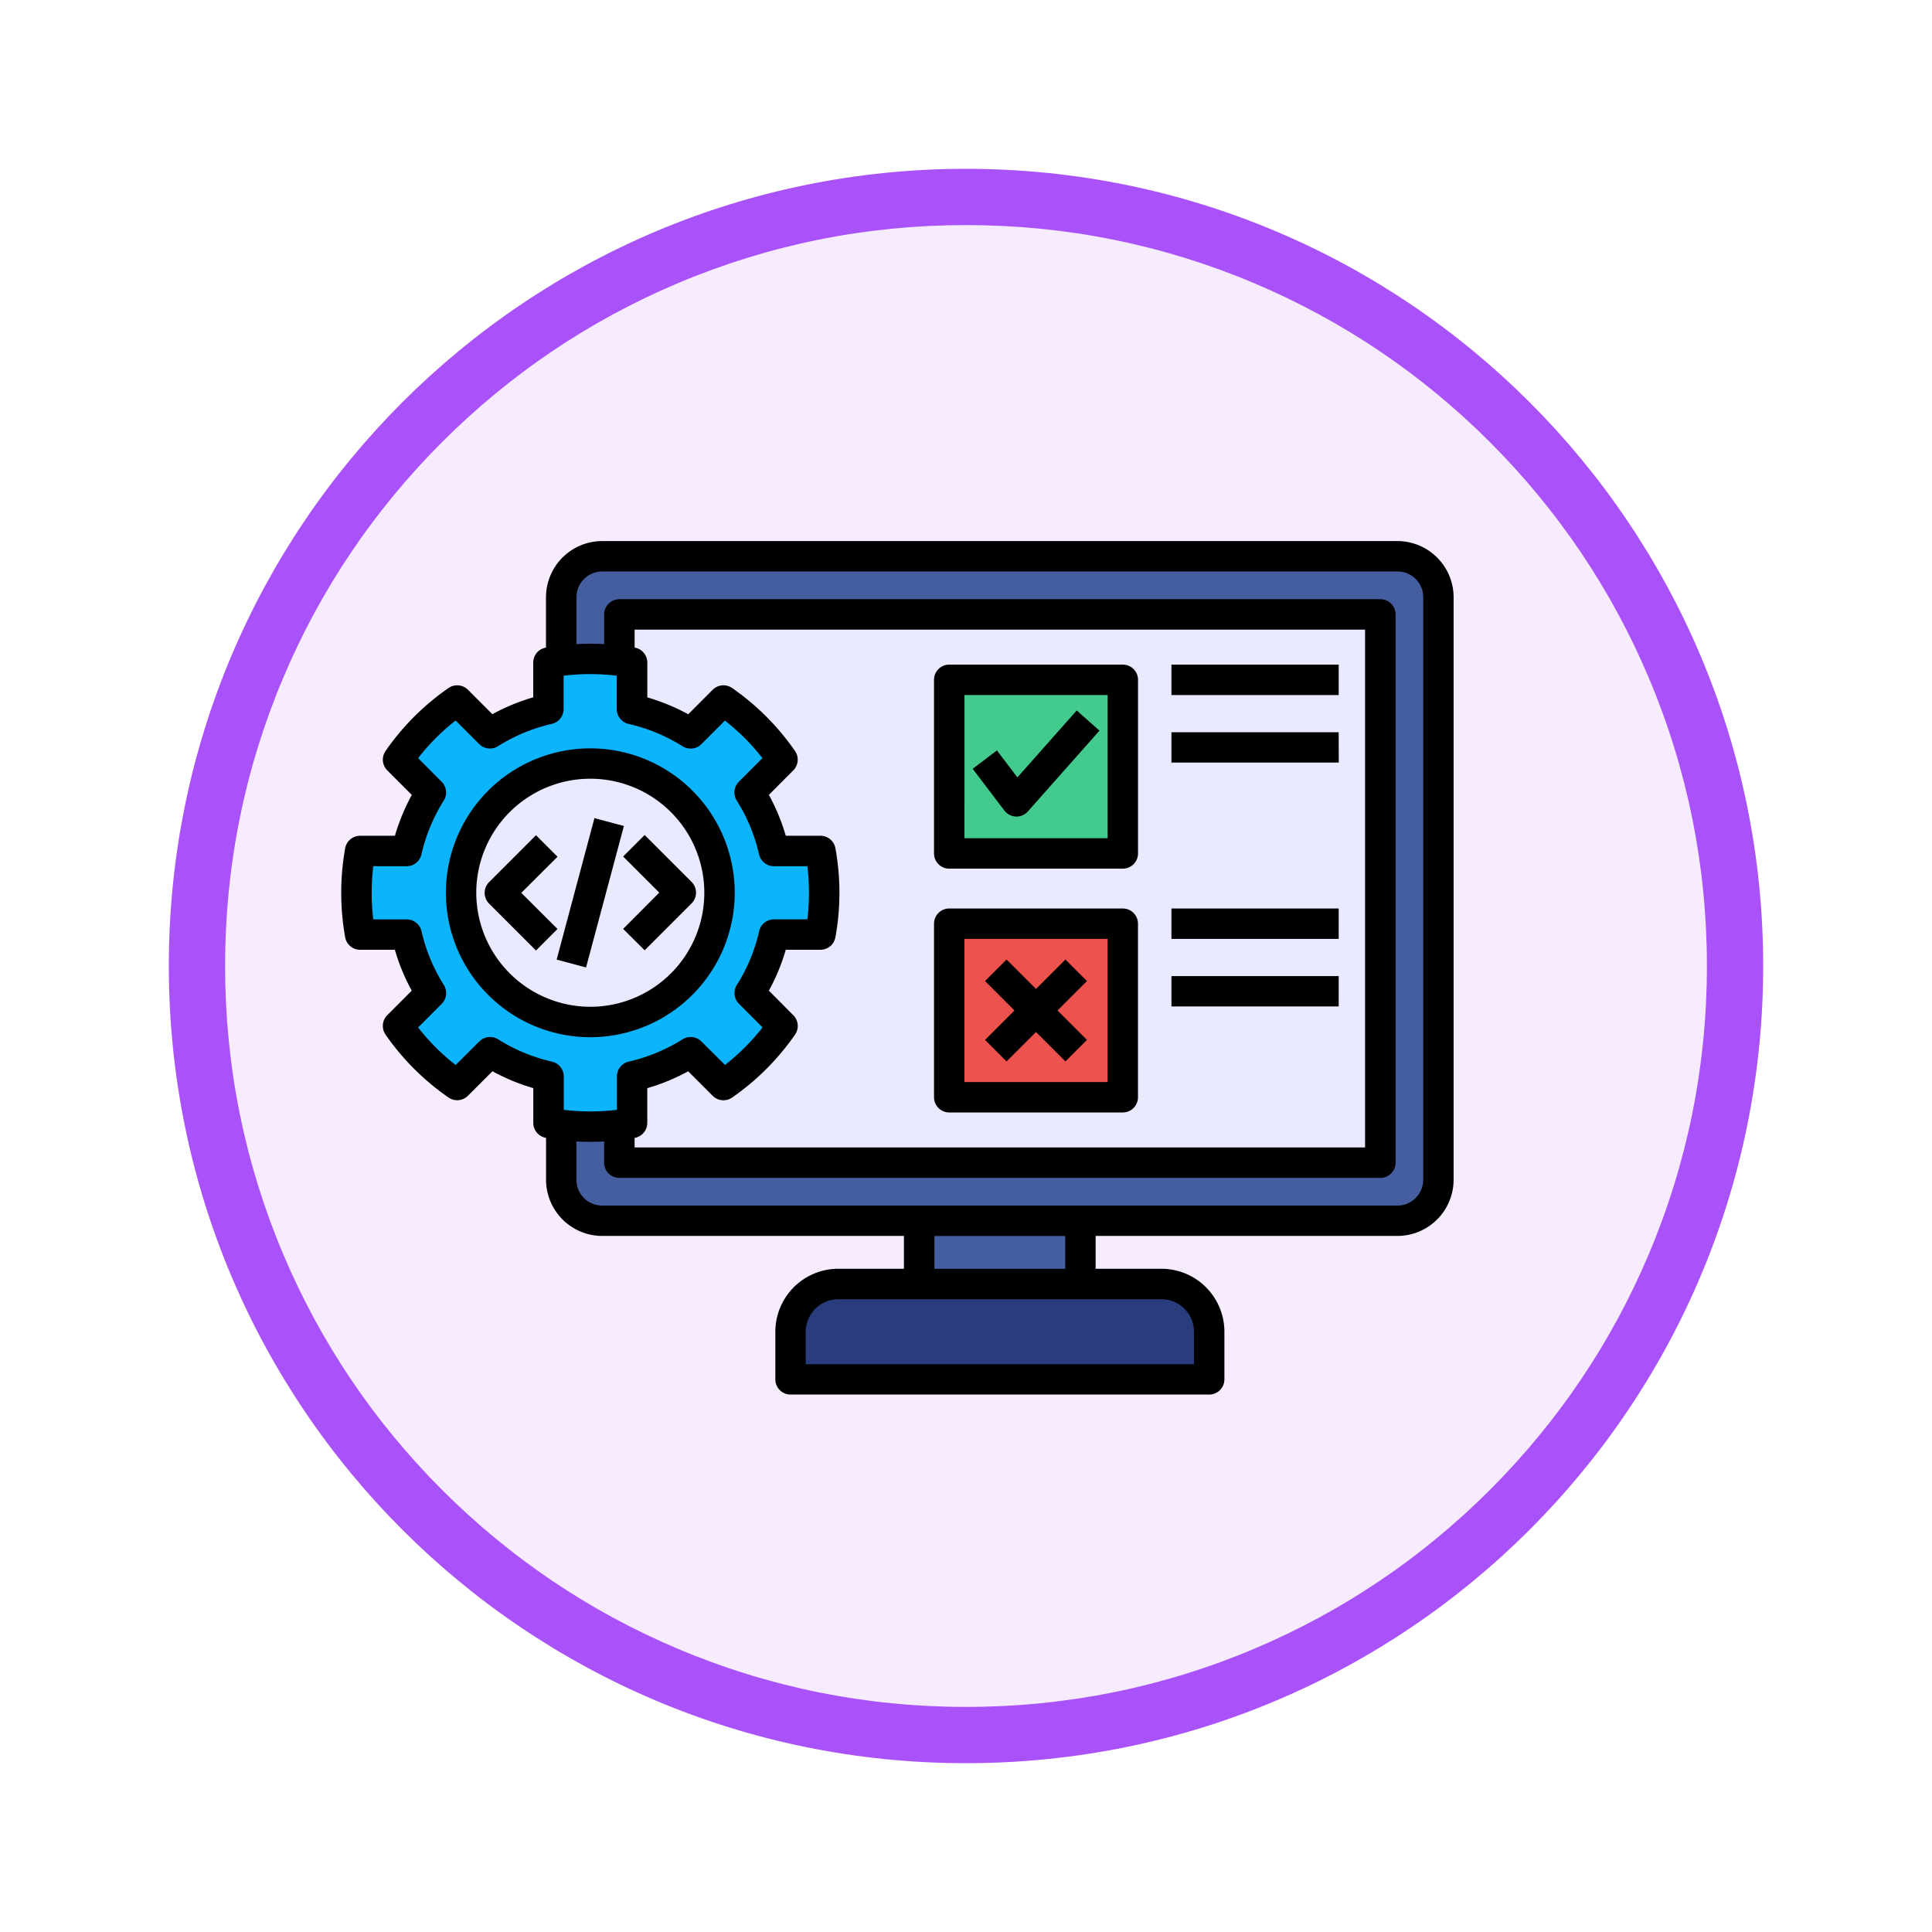 <svg xmlns="http://www.w3.org/2000/svg" xmlns:xlink="http://www.w3.org/1999/xlink" width="103" height="103" viewBox="0 0 103 103">
  <defs>
    <filter id="Trazado_982547" x="0" y="0" width="103" height="103" filterUnits="userSpaceOnUse">
      <feOffset dy="3" input="SourceAlpha"/>
      <feGaussianBlur stdDeviation="3" result="blur"/>
      <feFlood flood-opacity="0.161"/>
      <feComposite operator="in" in2="blur"/>
      <feComposite in="SourceGraphic"/>
    </filter>
  </defs>
  <g id="Grupo_1226928" data-name="Grupo 1226928" transform="translate(-187 -1212)">
    <g id="Grupo_1224795" data-name="Grupo 1224795" transform="translate(-4 20.388)">
      <g id="Grupo_1210290" data-name="Grupo 1210290" transform="translate(0 -2868)">
        <g id="Grupo_1207485" data-name="Grupo 1207485" transform="translate(0 396.112)">
          <g id="Grupo_1207313" data-name="Grupo 1207313" transform="translate(0 2919.5)">
            <g id="Grupo_1202212" data-name="Grupo 1202212" transform="translate(-80 -126.414)">
              <g id="Grupo_1174813" data-name="Grupo 1174813" transform="translate(280 876.414)">
                <g id="Grupo_1201680" data-name="Grupo 1201680">
                  <g id="Grupo_1201330" data-name="Grupo 1201330">
                    <g id="Grupo_1172010" data-name="Grupo 1172010">
                      <g id="Grupo_1171046" data-name="Grupo 1171046">
                        <g id="Grupo_1148525" data-name="Grupo 1148525">
                          <g transform="matrix(1, 0, 0, 1, -9, -6)" filter="url(#Trazado_982547)">
                            <g id="Trazado_982547-2" data-name="Trazado 982547" transform="translate(9 6)" fill="#f6ecfe">
                              <path d="M 42.5 83.5 C 36.964 83.5 31.595 82.416 26.541 80.279 C 21.659 78.214 17.274 75.257 13.509 71.491 C 9.743 67.726 6.786 63.341 4.721 58.459 C 2.584 53.405 1.5 48.036 1.5 42.5 C 1.5 36.964 2.584 31.595 4.721 26.541 C 6.786 21.659 9.743 17.274 13.509 13.509 C 17.274 9.743 21.659 6.786 26.541 4.721 C 31.595 2.584 36.964 1.5 42.5 1.5 C 48.036 1.5 53.405 2.584 58.459 4.721 C 63.341 6.786 67.726 9.743 71.491 13.509 C 75.257 17.274 78.214 21.659 80.279 26.541 C 82.416 31.595 83.5 36.964 83.5 42.5 C 83.5 48.036 82.416 53.405 80.279 58.459 C 78.214 63.341 75.257 67.726 71.491 71.491 C 67.726 75.257 63.341 78.214 58.459 80.279 C 53.405 82.416 48.036 83.5 42.5 83.5 Z" stroke="none"/>
                              <path d="M 42.5 3 C 37.166 3 31.994 4.044 27.126 6.103 C 22.422 8.092 18.198 10.941 14.569 14.569 C 10.941 18.198 8.092 22.422 6.103 27.126 C 4.044 31.994 3 37.166 3 42.5 C 3 47.834 4.044 53.006 6.103 57.874 C 8.092 62.578 10.941 66.802 14.569 70.431 C 18.198 74.059 22.422 76.908 27.126 78.897 C 31.994 80.956 37.166 82 42.5 82 C 47.834 82 53.006 80.956 57.874 78.897 C 62.578 76.908 66.802 74.059 70.431 70.431 C 74.059 66.802 76.908 62.578 78.897 57.874 C 80.956 53.006 82 47.834 82 42.5 C 82 37.166 80.956 31.994 78.897 27.126 C 76.908 22.422 74.059 18.198 70.431 14.569 C 66.802 10.941 62.578 8.092 57.874 6.103 C 53.006 4.044 47.834 3 42.5 3 M 42.5 0 C 65.972 0 85 19.028 85 42.5 C 85 65.972 65.972 85 42.5 85 C 19.028 85 0 65.972 0 42.5 C 0 19.028 19.028 0 42.5 0 Z" stroke="none" fill="#aa52f9"/>
                            </g>
                          </g>
                        </g>
                      </g>
                    </g>
                  </g>
                </g>
              </g>
            </g>
          </g>
        </g>
      </g>
    </g>
    <g id="pruebas_3_" data-name="pruebas (3)" transform="translate(205.191 1181.287)">
      <path id="Trazado_1058514" data-name="Trazado 1058514" d="M133.017,126.391v-.933l.2-.039a.578.578,0,0,0,.472-.569v-2.022l.167-.049a10.654,10.654,0,0,0,2.135-.885l.152-.084,1.43,1.43a.579.579,0,0,0,.74.066,13.118,13.118,0,0,0,3.294-3.294.579.579,0,0,0-.066-.74l-1.429-1.432.084-.152a10.441,10.441,0,0,0,.884-2.133l.048-.167h2.021a.579.579,0,0,0,.57-.476,13.066,13.066,0,0,0,0-4.663.579.579,0,0,0-.57-.476h-2.022l-.049-.167a10.568,10.568,0,0,0-.884-2.132l-.084-.152,1.429-1.429a.579.579,0,0,0,.066-.74,13.082,13.082,0,0,0-3.294-3.3.579.579,0,0,0-.74.066l-1.43,1.43-.152-.084a10.65,10.65,0,0,0-2.135-.884l-.167-.049v-2.022a.579.579,0,0,0-.476-.57l-.2-.039V98.322h39.406v28.069Zm17.006-12.739a.58.58,0,0,0-.579.579v9.252a.58.58,0,0,0,.579.579h9.252a.58.58,0,0,0,.579-.579v-9.252a.58.58,0,0,0-.579-.579Zm20.532,4.764v-1.159H162.1v1.159Zm0-3.6v-1.159H162.1v1.159Zm-20.532-14.16a.58.58,0,0,0-.579.579v9.256a.58.58,0,0,0,.579.579h9.252a.58.58,0,0,0,.579-.579v-9.256a.58.58,0,0,0-.579-.579Zm20.532,4.764v-1.159H162.1v1.159Zm0-3.6V100.65H162.1v1.159Z" transform="translate(-117.607 -34.273)" fill="#e9e9ff"/>
      <path id="Trazado_1058515" data-name="Trazado 1058515" d="M271.007,377.421h7.437v2.213h-7.437Z" transform="translate(-239.614 -281.045)" fill="#445ea0"/>
      <path id="Trazado_1058516" data-name="Trazado 1058516" d="M107.862,105.83a1.606,1.606,0,0,1-1.6-1.6v-2.292l.245.014c.251.014.495.021.726.021s.475-.007.726-.021l.245-.014v1.376a.58.58,0,0,0,.579.579h40.565a.58.58,0,0,0,.579-.579V74.082a.58.58,0,0,0-.579-.579H108.778a.58.58,0,0,0-.579.579v1.827l-.244-.013c-.241-.013-.486-.02-.728-.02s-.484.007-.724.02l-.244.013V73.166a1.606,1.606,0,0,1,1.6-1.6h42.4a1.606,1.606,0,0,1,1.6,1.6v31.06a1.606,1.606,0,0,1-1.6,1.6Z" transform="translate(-93.948 -10.613)" fill="#445ea0"/>
      <path id="Trazado_1058517" data-name="Trazado 1058517" d="M211.763,410.461V408.5a1.967,1.967,0,0,1,1.965-1.965h17.234a1.967,1.967,0,0,1,1.965,1.965v1.962Z" transform="translate(-187.233 -306.786)" fill="#293d7c"/>
      <path id="Trazado_1058518" data-name="Trazado 1058518" d="M66.45,179.569a6.311,6.311,0,1,1,6.309-6.309A6.318,6.318,0,0,1,66.45,179.569Zm-.391-2.612,1.9-7.095-1.119-.3-1.9,7.095Zm-4.845-4.1a.58.58,0,0,0,0,.82l2.341,2.336.819-.82-1.93-1.927,1.93-1.93-.819-.819ZM69.347,176l2.337-2.34a.58.58,0,0,0,0-.819l-2.337-2.337-.819.819,1.928,1.928-1.928,1.931Z" transform="translate(-53.17 -94.951)" fill="#e9e9ff"/>
      <path id="Trazado_1058519" data-name="Trazado 1058519" d="M23.892,142.565a11.961,11.961,0,0,1-1.445-.088l-.2-.025v-1.984a.576.576,0,0,0-.451-.565,9.474,9.474,0,0,1-2.94-1.219.579.579,0,0,0-.718.081l-1.4,1.4-.162-.126A11.935,11.935,0,0,1,14.527,138l-.126-.161,1.4-1.405a.576.576,0,0,0,.08-.718,9.419,9.419,0,0,1-1.219-2.939.576.576,0,0,0-.565-.451H12.116l-.024-.2a12.261,12.261,0,0,1,0-2.889l.024-.2H14.1a.576.576,0,0,0,.565-.451,9.473,9.473,0,0,1,1.219-2.94.576.576,0,0,0-.081-.718l-1.4-1.4.126-.161a11.9,11.9,0,0,1,2.045-2.045l.161-.126,1.4,1.4a.58.58,0,0,0,.718.081,9.469,9.469,0,0,1,2.94-1.219.576.576,0,0,0,.451-.565V118.9l.2-.025a11.965,11.965,0,0,1,2.89,0l.2.025v1.984a.576.576,0,0,0,.451.565,9.479,9.479,0,0,1,2.943,1.219.58.58,0,0,0,.718-.081l1.4-1.4.162.127a11.939,11.939,0,0,1,2.042,2.044l.126.161-1.4,1.4a.576.576,0,0,0-.08.719,9.394,9.394,0,0,1,1.219,2.938.576.576,0,0,0,.565.451h1.984l.025.2a11.915,11.915,0,0,1,0,2.89l-.025.2H33.684a.576.576,0,0,0-.565.452,9.267,9.267,0,0,1-1.218,2.936.576.576,0,0,0,.079.72l1.4,1.405-.126.161a11.969,11.969,0,0,1-2.042,2.042l-.162.127-1.4-1.4a.579.579,0,0,0-.718-.081,9.48,9.48,0,0,1-2.943,1.219.576.576,0,0,0-.451.565v1.984l-.2.025A11.924,11.924,0,0,1,23.892,142.565Zm0-19.358a7.469,7.469,0,1,0,7.468,7.471A7.479,7.479,0,0,0,23.893,123.207Z" transform="translate(-10.613 -52.368)" fill="#0cb4fb"/>
      <path id="Trazado_1058520" data-name="Trazado 1058520" d="M284.84,136.523v-8.1h8.094v8.1Zm2.545-1.848a.577.577,0,0,0,.439.229h.022a.58.58,0,0,0,.433-.2l3.664-4.134-.867-.769-3.2,3.605-1.122-1.478-.923.7Z" transform="translate(-251.845 -60.89)" fill="#43cb8e"/>
      <path id="Trazado_1058521" data-name="Trazado 1058521" d="M284.84,248.771v-8.094h8.094v8.094Zm2.477-1.658,1.569-1.569,1.569,1.569.819-.819-1.569-1.569,1.569-1.569-.819-.819-1.569,1.569-1.569-1.569-.819.819,1.569,1.569-1.569,1.569Z" transform="translate(-251.845 -160.141)" fill="#ed524e"/>
      <path id="Trazado_1058522" data-name="Trazado 1058522" d="M20.98,78.31a7.7,7.7,0,1,0-7.7,7.7A7.71,7.71,0,0,0,20.98,78.31Zm-13.78,0a6.079,6.079,0,1,1,6.081,6.077A6.088,6.088,0,0,1,7.2,78.31ZM53.179,67.767H44.262V66.145h8.917Zm3.132-8.208h-42.4a3,3,0,0,0-2.994,2.994V65.24l-.014,0a.811.811,0,0,0-.666.8v1.849a10.841,10.841,0,0,0-2.178.9L6.756,67.486a.811.811,0,0,0-1.035-.093A13.275,13.275,0,0,0,2.364,70.75a.811.811,0,0,0,.093,1.035l1.307,1.307a10.829,10.829,0,0,0-.9,2.178H1.011a.811.811,0,0,0-.8.666,13.51,13.51,0,0,0,0,4.746.811.811,0,0,0,.8.666H2.86a10.8,10.8,0,0,0,.9,2.179L2.456,84.836a.811.811,0,0,0-.092,1.036A13.307,13.307,0,0,0,5.72,89.224a.81.81,0,0,0,1.035-.093l1.307-1.307a10.841,10.841,0,0,0,2.178.9v1.849a.811.811,0,0,0,.666.8l.014,0v2.237a3,3,0,0,0,2.994,2.994H30v1.75H26.5a3.359,3.359,0,0,0-3.355,3.355v2.541a.811.811,0,0,0,.811.811H46.274a.811.811,0,0,0,.811-.811v-2.541a3.359,3.359,0,0,0-3.355-3.355H40.22v-1.75H56.311a3,3,0,0,0,2.994-2.994V62.553a3,3,0,0,0-2.994-2.994ZM11.231,87.31a9.236,9.236,0,0,1-2.868-1.19.811.811,0,0,0-1,.113L6.1,87.491a11.676,11.676,0,0,1-2-2l1.258-1.26a.811.811,0,0,0,.112-1.006,9.192,9.192,0,0,1-1.189-2.867.811.811,0,0,0-.791-.631H1.709a12.026,12.026,0,0,1,0-2.833H3.486a.811.811,0,0,0,.791-.631,9.237,9.237,0,0,1,1.19-2.868.811.811,0,0,0-.113-1.005L4.1,71.131A11.636,11.636,0,0,1,6.1,69.126l1.257,1.257a.811.811,0,0,0,1,.113,9.241,9.241,0,0,1,2.868-1.19.811.811,0,0,0,.631-.791V66.737a11.736,11.736,0,0,1,2.833,0v1.779a.811.811,0,0,0,.631.791A9.25,9.25,0,0,1,18.2,70.5a.811.811,0,0,0,1-.113l1.257-1.257a11.678,11.678,0,0,1,2,2L21.2,72.388a.811.811,0,0,0-.112,1.007,9.163,9.163,0,0,1,1.188,2.866.811.811,0,0,0,.791.631H24.85a11.681,11.681,0,0,1,0,2.833H23.071a.811.811,0,0,0-.791.633,9.037,9.037,0,0,1-1.187,2.863.811.811,0,0,0,.111,1.007l1.258,1.26a11.714,11.714,0,0,1-2,2L19.2,86.233a.811.811,0,0,0-1-.113,9.247,9.247,0,0,1-2.871,1.19.811.811,0,0,0-.631.791v1.779a11.736,11.736,0,0,1-2.833,0V88.1A.811.811,0,0,0,11.231,87.31ZM24.1,84.835,22.8,83.527a10.645,10.645,0,0,0,.9-2.18h1.847a.811.811,0,0,0,.8-.666,13.3,13.3,0,0,0,0-4.746.811.811,0,0,0-.8-.666H23.7a10.774,10.774,0,0,0-.9-2.179L24.1,71.785a.811.811,0,0,0,.093-1.035,13.314,13.314,0,0,0-3.352-3.356.811.811,0,0,0-1.036.092L18.5,68.793a10.854,10.854,0,0,0-2.181-.9V66.04a.811.811,0,0,0-.666-.8l-.011,0v-.96H54.584V91.886H15.641v-.51l.01,0a.811.811,0,0,0,.666-.8V88.727a10.851,10.851,0,0,0,2.181-.9l1.307,1.307a.811.811,0,0,0,1.036.092,13.347,13.347,0,0,0,3.352-3.352A.811.811,0,0,0,24.1,84.835ZM43.73,99.979a1.736,1.736,0,0,1,1.734,1.733v1.73h-20.7v-1.73A1.735,1.735,0,0,1,26.5,99.979H43.73ZM31.624,98.357v-1.75H38.6v1.75Zm26.059-4.744a1.374,1.374,0,0,1-1.372,1.372h-42.4a1.374,1.374,0,0,1-1.372-1.372V91.566c.246.014.492.021.739.021s.493-.008.739-.021V92.7a.811.811,0,0,0,.811.811H55.4a.811.811,0,0,0,.811-.811V63.469a.811.811,0,0,0-.811-.811H14.83a.811.811,0,0,0-.811.811v1.582a13.464,13.464,0,0,0-1.477,0v-2.5a1.374,1.374,0,0,1,1.372-1.372h42.4a1.374,1.374,0,0,1,1.372,1.372v31.06ZM15.071,74.748l-2.018,7.542-1.567-.419L13.5,74.329Zm-3.54,5.491-1.146,1.148-2.5-2.5a.811.811,0,0,1,0-1.147l2.5-2.5,1.147,1.147L9.6,78.313Zm3.5-3.863,1.147-1.147,2.5,2.5a.811.811,0,0,1,0,1.146l-2.5,2.5L15.03,80.235,16.957,78.3Zm17.386.647h9.252a.811.811,0,0,0,.811-.811V66.956a.811.811,0,0,0-.811-.811H32.415a.811.811,0,0,0-.811.811v9.256A.811.811,0,0,0,32.415,77.023Zm.811-9.256h7.63V75.4h-7.63Zm19.953,3.6H44.262V69.75h8.917ZM32.415,90.021h9.252a.811.811,0,0,0,.811-.811V79.958a.811.811,0,0,0-.811-.811H32.415a.811.811,0,0,0-.811.811V89.21A.811.811,0,0,0,32.415,90.021Zm.811-9.252h7.63V88.4h-7.63Zm6.531,2.246-1.569,1.569,1.569,1.569L38.611,87.3l-1.569-1.569L35.472,87.3l-1.147-1.147,1.569-1.569-1.569-1.569,1.147-1.147,1.569,1.569,1.569-1.569Zm13.421-2.246H44.262V79.147h8.917Zm0,3.6H44.262V82.752h8.917ZM39.212,68.589l1.214,1.076-3.818,4.307a.811.811,0,0,1-.607.273H35.97a.811.811,0,0,1-.615-.32L33.666,71.7l1.292-.98,1.091,1.438Z" transform="translate(0 0)"/>
    </g>
  </g>
</svg>
